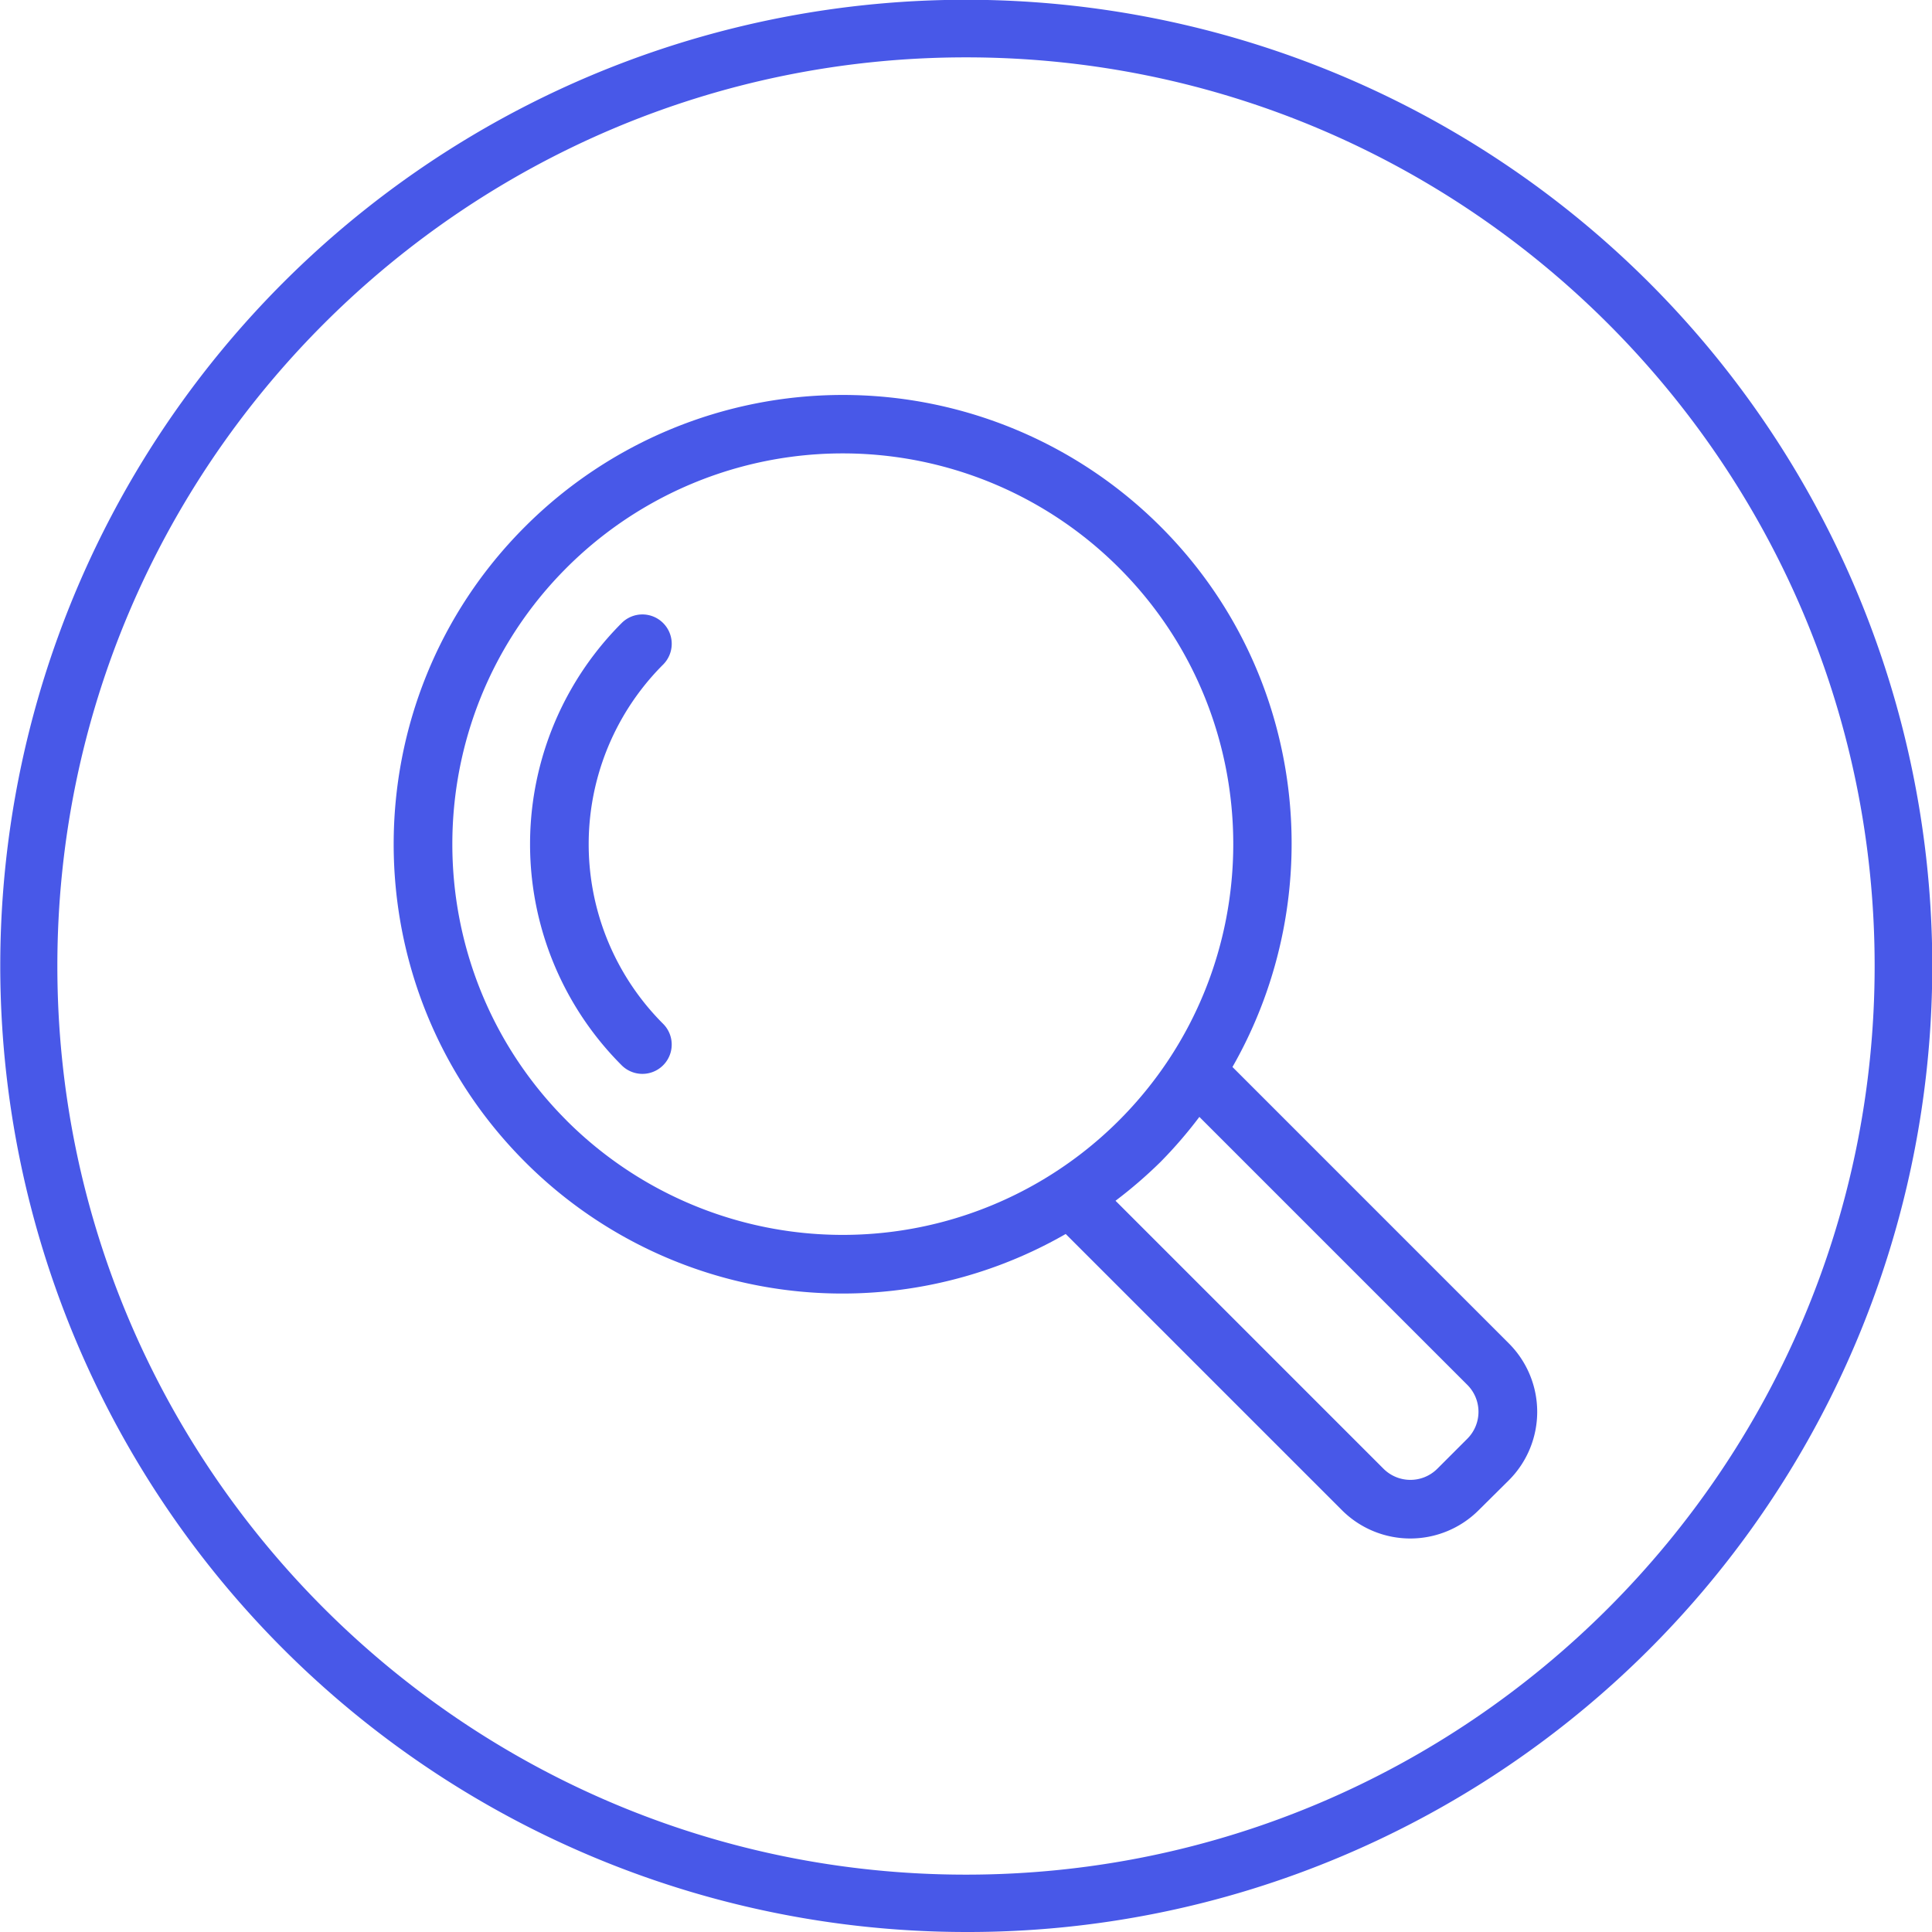 <svg xmlns="http://www.w3.org/2000/svg" viewBox="0 0 875.8 875.8"><defs><style>.cls-1{fill:#4858e8;}</style></defs><g id="Layer_2" data-name="Layer 2"><g id="Layer_1-2" data-name="Layer 1"><path class="cls-1" d="M437.9,875.8A438,438,0,0,1,267.45,34.42a438,438,0,0,1,340.9,807A435.1,435.1,0,0,1,437.9,875.8Zm0-849.8C210.78,26,26,210.78,26,437.9S210.78,849.8,437.9,849.8,849.8,665,849.8,437.9,665,26,437.9,26Z"/><path class="cls-1" d="M300.6,282.43a13.27,13.27,0,0,0-18.79,0,141.74,141.74,0,0,0,0,200.48,13.29,13.29,0,1,0,18.79-18.8,115.12,115.12,0,0,1,0-162.85,13.31,13.31,0,0,0,0-18.83Z"/><path class="cls-1" d="M684,609,558.69,483.68c44.44-77.75,33.71-178.73-32.62-245a203.66,203.66,0,0,0-288,0C158.6,318,158.6,447.27,238,526.7a203.26,203.26,0,0,0,245.1,32.68l125.21,125.2a43.85,43.85,0,0,0,62,0L684,671a43.86,43.86,0,0,0,0-62ZM256.8,507.9c-69-69.07-69-181.42,0-250.48a177.06,177.06,0,0,1,250.46,0c69.06,69,69.06,181.39,0,250.48a177.08,177.08,0,0,1-250.48,0ZM665.16,652.19l-13.6,13.6a17.26,17.26,0,0,1-24.41,0L505.68,544.32a206.69,206.69,0,0,0,20.41-17.61,203.14,203.14,0,0,0,17.6-20.4L665.16,627.78a17.26,17.26,0,0,1,0,24.41Z"/></g></g></svg>
